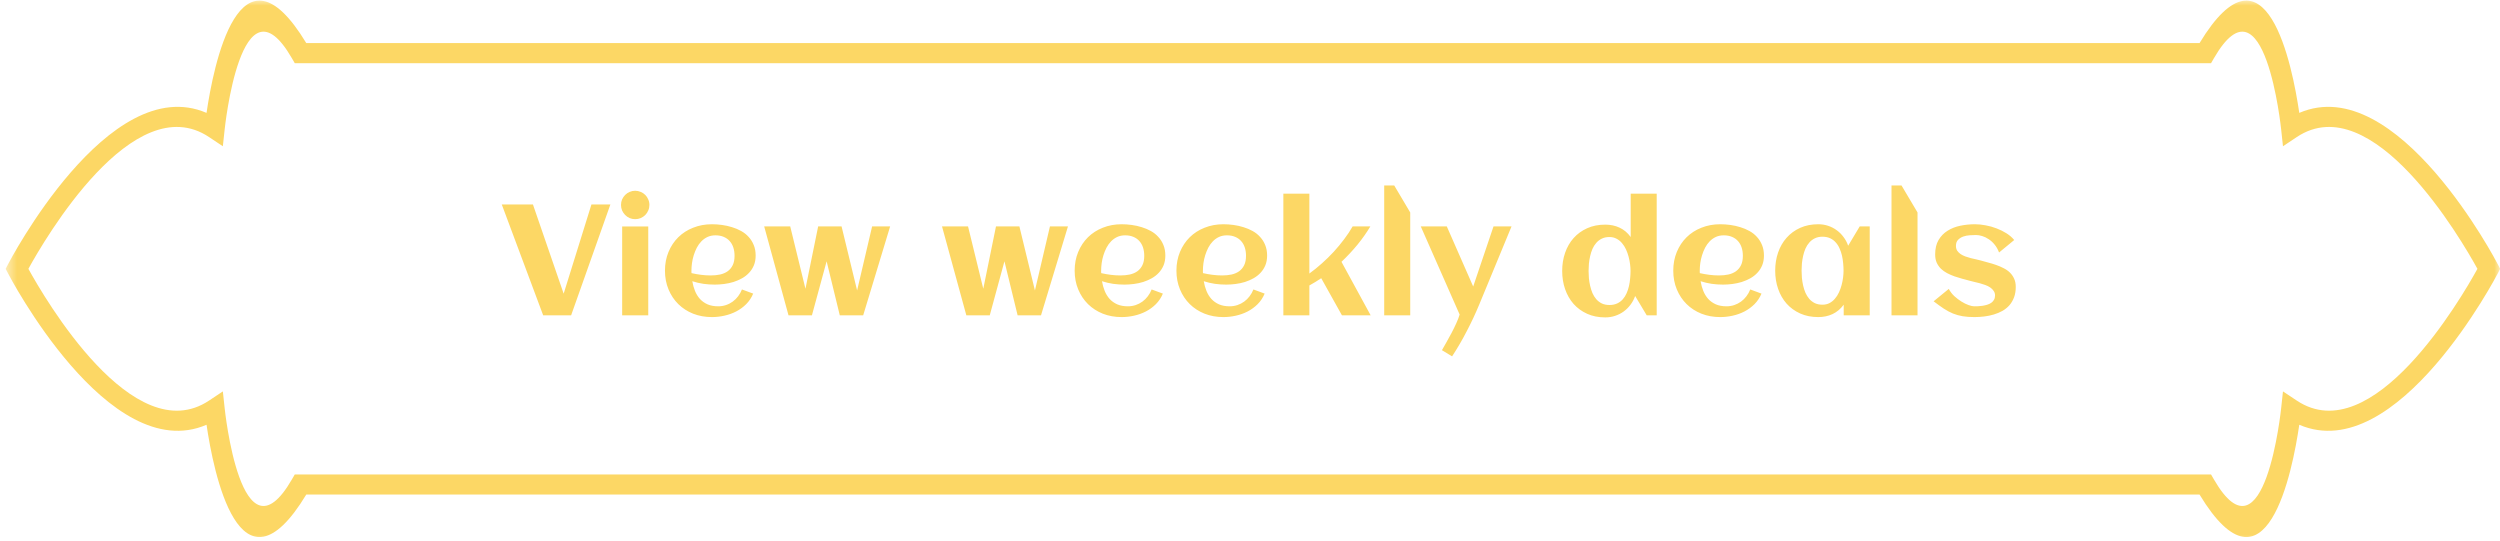 <svg width="222" height="48" viewBox="0 0 222 48" fill="none" xmlns="http://www.w3.org/2000/svg">
<mask id="mask0_35_6336" style="mask-type:luminance" maskUnits="userSpaceOnUse" x="0" y="0" width="223" height="48">
<path d="M0.5 0H222.004V48H0.5V0Z" fill="white"/>
</mask>
<g mask="url(#mask0_35_6336)">
<path d="M221.798 24.287C221.771 24.338 212.883 41.467 204.176 37.719C203.575 41.839 201.244 53.702 195.32 43.917H27.197C21.273 53.702 18.944 41.838 18.341 37.719C9.634 41.467 0.746 24.338 0.719 24.287L0.502 23.872L0.719 23.457C0.746 23.405 9.634 6.275 18.341 10.025C18.942 5.905 21.273 -5.958 27.197 3.826H195.32C201.244 -5.958 203.575 5.905 204.176 10.025C212.883 6.275 221.771 23.405 221.798 23.457L222.017 23.872L221.798 24.287ZM203.953 35.571C210.679 40.052 218.579 26.451 219.996 23.872C218.579 21.293 210.679 7.692 203.953 12.171L202.728 12.988L202.57 11.522C202.566 11.482 201.113 -2.646 196.598 5.167L196.34 5.613H26.177L25.918 5.167C21.404 -2.646 19.951 11.482 19.947 11.522L19.789 12.988L18.564 12.171C11.838 7.692 3.938 21.293 2.521 23.872C3.938 26.451 11.838 40.052 18.564 35.571L19.789 34.756L19.947 36.22C19.951 36.26 21.404 50.39 25.918 42.577L26.177 42.131C82.898 42.131 139.619 42.137 196.34 42.131L196.598 42.577C201.113 50.39 202.566 36.26 202.57 36.22L202.728 34.756L203.953 35.571Z" fill="#FCD765"/>
</g>
<path d="M50.716 28H48.234L44.557 18.156H47.325L50.053 26.079L52.52 18.156H54.202L50.716 28ZM57.668 18.197C57.668 18.37 57.634 18.535 57.565 18.689C57.502 18.844 57.413 18.979 57.299 19.093C57.185 19.207 57.05 19.298 56.895 19.366C56.741 19.43 56.577 19.462 56.403 19.462C56.23 19.462 56.066 19.43 55.911 19.366C55.761 19.298 55.629 19.207 55.515 19.093C55.401 18.979 55.31 18.844 55.241 18.689C55.177 18.535 55.145 18.37 55.145 18.197C55.145 18.024 55.177 17.862 55.241 17.712C55.31 17.557 55.401 17.422 55.515 17.309C55.629 17.195 55.761 17.106 55.911 17.042C56.066 16.974 56.23 16.939 56.403 16.939C56.577 16.939 56.741 16.974 56.895 17.042C57.05 17.106 57.185 17.195 57.299 17.309C57.413 17.422 57.502 17.557 57.565 17.712C57.634 17.862 57.668 18.024 57.668 18.197ZM57.565 28H55.248V20.111H57.565V28ZM61.407 24.254C61.69 24.318 61.972 24.368 62.255 24.404C62.537 24.441 62.822 24.459 63.109 24.459C63.41 24.459 63.688 24.432 63.943 24.377C64.203 24.318 64.426 24.222 64.613 24.09C64.805 23.953 64.955 23.773 65.064 23.55C65.174 23.326 65.228 23.049 65.228 22.716C65.228 22.447 65.192 22.201 65.119 21.977C65.046 21.754 64.937 21.563 64.791 21.403C64.65 21.244 64.474 21.121 64.265 21.034C64.055 20.943 63.811 20.898 63.533 20.898C63.273 20.898 63.039 20.945 62.829 21.041C62.624 21.137 62.442 21.267 62.282 21.431C62.127 21.59 61.993 21.777 61.879 21.991C61.77 22.205 61.678 22.429 61.605 22.661C61.533 22.894 61.48 23.128 61.448 23.365C61.416 23.602 61.4 23.826 61.4 24.035C61.4 24.072 61.4 24.108 61.4 24.145C61.4 24.181 61.403 24.217 61.407 24.254ZM67.102 22.695C67.102 23.019 67.049 23.308 66.944 23.564C66.84 23.814 66.696 24.035 66.514 24.227C66.336 24.418 66.129 24.58 65.892 24.712C65.655 24.844 65.402 24.953 65.133 25.04C64.864 25.122 64.586 25.181 64.299 25.218C64.016 25.254 63.741 25.273 63.472 25.273C63.13 25.273 62.793 25.25 62.46 25.204C62.127 25.154 61.799 25.076 61.476 24.972C61.526 25.273 61.605 25.56 61.715 25.833C61.824 26.102 61.97 26.339 62.152 26.544C62.335 26.744 62.558 26.904 62.822 27.023C63.091 27.141 63.408 27.2 63.773 27.2C64.014 27.2 64.244 27.164 64.463 27.091C64.682 27.018 64.882 26.915 65.064 26.783C65.247 26.651 65.406 26.494 65.543 26.311C65.684 26.129 65.798 25.926 65.885 25.703L66.883 26.072C66.732 26.432 66.525 26.744 66.261 27.009C66.001 27.269 65.705 27.485 65.372 27.658C65.044 27.827 64.693 27.952 64.319 28.034C63.95 28.116 63.583 28.157 63.219 28.157C62.617 28.157 62.061 28.057 61.551 27.856C61.04 27.651 60.601 27.366 60.231 27.002C59.862 26.637 59.573 26.202 59.363 25.696C59.154 25.19 59.049 24.637 59.049 24.035C59.049 23.434 59.154 22.88 59.363 22.374C59.573 21.868 59.862 21.433 60.231 21.068C60.601 20.704 61.04 20.421 61.551 20.221C62.061 20.016 62.617 19.913 63.219 19.913C63.51 19.913 63.809 19.934 64.114 19.975C64.42 20.016 64.716 20.082 65.003 20.173C65.29 20.259 65.561 20.373 65.816 20.515C66.072 20.656 66.293 20.831 66.48 21.041C66.671 21.246 66.821 21.485 66.931 21.759C67.045 22.032 67.102 22.344 67.102 22.695ZM72.099 28H70.02L67.86 20.105H70.171L71.524 25.642L72.652 20.105H74.731L76.111 25.792L77.444 20.105H79.044L76.651 28H74.573L73.404 23.201L72.099 28ZM87.89 28H85.811L83.651 20.105H85.962L87.315 25.642L88.443 20.105H90.522L91.902 25.792L93.235 20.105H94.835L92.442 28H90.364L89.195 23.201L87.89 28ZM97.788 24.254C98.071 24.318 98.353 24.368 98.636 24.404C98.918 24.441 99.203 24.459 99.49 24.459C99.791 24.459 100.069 24.432 100.324 24.377C100.584 24.318 100.807 24.222 100.994 24.09C101.186 23.953 101.336 23.773 101.445 23.55C101.555 23.326 101.609 23.049 101.609 22.716C101.609 22.447 101.573 22.201 101.5 21.977C101.427 21.754 101.318 21.563 101.172 21.403C101.031 21.244 100.855 21.121 100.646 21.034C100.436 20.943 100.192 20.898 99.914 20.898C99.654 20.898 99.42 20.945 99.21 21.041C99.005 21.137 98.823 21.267 98.663 21.431C98.508 21.59 98.374 21.777 98.26 21.991C98.15 22.205 98.059 22.429 97.986 22.661C97.913 22.894 97.861 23.128 97.829 23.365C97.797 23.602 97.781 23.826 97.781 24.035C97.781 24.072 97.781 24.108 97.781 24.145C97.781 24.181 97.784 24.217 97.788 24.254ZM103.482 22.695C103.482 23.019 103.43 23.308 103.325 23.564C103.22 23.814 103.077 24.035 102.895 24.227C102.717 24.418 102.509 24.58 102.272 24.712C102.035 24.844 101.783 24.953 101.514 25.04C101.245 25.122 100.967 25.181 100.68 25.218C100.397 25.254 100.121 25.273 99.853 25.273C99.511 25.273 99.174 25.25 98.841 25.204C98.508 25.154 98.18 25.076 97.856 24.972C97.907 25.273 97.986 25.56 98.096 25.833C98.205 26.102 98.351 26.339 98.533 26.544C98.716 26.744 98.939 26.904 99.203 27.023C99.472 27.141 99.789 27.2 100.153 27.2C100.395 27.2 100.625 27.164 100.844 27.091C101.062 27.018 101.263 26.915 101.445 26.783C101.628 26.651 101.787 26.494 101.924 26.311C102.065 26.129 102.179 25.926 102.266 25.703L103.264 26.072C103.113 26.432 102.906 26.744 102.642 27.009C102.382 27.269 102.086 27.485 101.753 27.658C101.425 27.827 101.074 27.952 100.7 28.034C100.331 28.116 99.964 28.157 99.6 28.157C98.998 28.157 98.442 28.057 97.932 27.856C97.421 27.651 96.981 27.366 96.612 27.002C96.243 26.637 95.954 26.202 95.744 25.696C95.534 25.19 95.43 24.637 95.43 24.035C95.43 23.434 95.534 22.88 95.744 22.374C95.954 21.868 96.243 21.433 96.612 21.068C96.981 20.704 97.421 20.421 97.932 20.221C98.442 20.016 98.998 19.913 99.6 19.913C99.891 19.913 100.19 19.934 100.495 19.975C100.8 20.016 101.097 20.082 101.384 20.173C101.671 20.259 101.942 20.373 102.197 20.515C102.452 20.656 102.674 20.831 102.86 21.041C103.052 21.246 103.202 21.485 103.312 21.759C103.425 22.032 103.482 22.344 103.482 22.695ZM106.825 24.254C107.108 24.318 107.39 24.368 107.673 24.404C107.955 24.441 108.24 24.459 108.527 24.459C108.828 24.459 109.106 24.432 109.361 24.377C109.621 24.318 109.844 24.222 110.031 24.09C110.223 23.953 110.373 23.773 110.482 23.55C110.592 23.326 110.646 23.049 110.646 22.716C110.646 22.447 110.61 22.201 110.537 21.977C110.464 21.754 110.355 21.563 110.209 21.403C110.068 21.244 109.892 21.121 109.683 21.034C109.473 20.943 109.229 20.898 108.951 20.898C108.691 20.898 108.457 20.945 108.247 21.041C108.042 21.137 107.86 21.267 107.7 21.431C107.545 21.59 107.411 21.777 107.297 21.991C107.188 22.205 107.096 22.429 107.023 22.661C106.951 22.894 106.898 23.128 106.866 23.365C106.834 23.602 106.818 23.826 106.818 24.035C106.818 24.072 106.818 24.108 106.818 24.145C106.818 24.181 106.821 24.217 106.825 24.254ZM112.52 22.695C112.52 23.019 112.467 23.308 112.362 23.564C112.257 23.814 112.114 24.035 111.932 24.227C111.754 24.418 111.547 24.58 111.31 24.712C111.073 24.844 110.82 24.953 110.551 25.04C110.282 25.122 110.004 25.181 109.717 25.218C109.434 25.254 109.159 25.273 108.89 25.273C108.548 25.273 108.211 25.25 107.878 25.204C107.545 25.154 107.217 25.076 106.894 24.972C106.944 25.273 107.023 25.56 107.133 25.833C107.242 26.102 107.388 26.339 107.57 26.544C107.753 26.744 107.976 26.904 108.24 27.023C108.509 27.141 108.826 27.2 109.19 27.2C109.432 27.2 109.662 27.164 109.881 27.091C110.1 27.018 110.3 26.915 110.482 26.783C110.665 26.651 110.824 26.494 110.961 26.311C111.102 26.129 111.216 25.926 111.303 25.703L112.301 26.072C112.15 26.432 111.943 26.744 111.679 27.009C111.419 27.269 111.123 27.485 110.79 27.658C110.462 27.827 110.111 27.952 109.737 28.034C109.368 28.116 109.001 28.157 108.637 28.157C108.035 28.157 107.479 28.057 106.969 27.856C106.458 27.651 106.019 27.366 105.649 27.002C105.28 26.637 104.991 26.202 104.781 25.696C104.572 25.19 104.467 24.637 104.467 24.035C104.467 23.434 104.572 22.88 104.781 22.374C104.991 21.868 105.28 21.433 105.649 21.068C106.019 20.704 106.458 20.421 106.969 20.221C107.479 20.016 108.035 19.913 108.637 19.913C108.928 19.913 109.227 19.934 109.532 19.975C109.838 20.016 110.134 20.082 110.421 20.173C110.708 20.259 110.979 20.373 111.234 20.515C111.49 20.656 111.711 20.831 111.897 21.041C112.089 21.246 112.239 21.485 112.349 21.759C112.463 22.032 112.52 22.344 112.52 22.695ZM116.272 28H113.962V17.199H116.272V24.288C116.651 24.015 117.022 23.714 117.387 23.386C117.756 23.058 118.107 22.713 118.439 22.354C118.772 21.989 119.08 21.617 119.362 21.239C119.649 20.861 119.9 20.483 120.114 20.105H121.687C121.368 20.642 120.989 21.18 120.552 21.718C120.114 22.251 119.638 22.761 119.123 23.249L121.714 28H119.164L117.325 24.705C116.983 24.938 116.632 25.152 116.272 25.348V28ZM125.228 28H122.917V16.468H123.806L125.228 18.867V28ZM134.224 20.105L131.353 27.05C131.024 27.843 130.658 28.627 130.252 29.401C129.851 30.181 129.416 30.928 128.946 31.644L128.044 31.097C128.158 30.892 128.292 30.655 128.447 30.386C128.602 30.117 128.755 29.839 128.905 29.552C129.056 29.265 129.195 28.98 129.322 28.697C129.45 28.419 129.548 28.164 129.616 27.932L126.164 20.105H128.475L130.819 25.443L132.624 20.105H134.224ZM147.116 28H146.228L145.202 26.284C145.102 26.571 144.963 26.831 144.785 27.064C144.612 27.296 144.409 27.496 144.177 27.665C143.949 27.829 143.696 27.957 143.418 28.048C143.145 28.139 142.855 28.185 142.55 28.185C141.948 28.185 141.41 28.078 140.937 27.863C140.463 27.649 140.062 27.357 139.733 26.988C139.405 26.615 139.155 26.177 138.981 25.676C138.808 25.174 138.722 24.637 138.722 24.062C138.722 23.488 138.808 22.951 138.981 22.449C139.155 21.948 139.405 21.513 139.733 21.144C140.062 20.774 140.463 20.483 140.937 20.269C141.41 20.054 141.948 19.947 142.55 19.947C143.01 19.947 143.432 20.036 143.814 20.214C144.202 20.392 144.532 20.67 144.806 21.048V17.199H147.116V28ZM144.792 24.062C144.792 23.88 144.778 23.68 144.751 23.461C144.724 23.242 144.68 23.021 144.621 22.798C144.562 22.575 144.484 22.358 144.389 22.148C144.293 21.939 144.174 21.752 144.033 21.588C143.896 21.424 143.735 21.294 143.548 21.198C143.366 21.098 143.156 21.048 142.919 21.048C142.659 21.048 142.434 21.096 142.242 21.191C142.051 21.283 141.887 21.408 141.75 21.567C141.613 21.722 141.499 21.902 141.408 22.107C141.322 22.312 141.253 22.527 141.203 22.75C141.153 22.973 141.117 23.199 141.094 23.427C141.076 23.65 141.066 23.862 141.066 24.062C141.066 24.263 141.076 24.477 141.094 24.705C141.117 24.928 141.153 25.152 141.203 25.375C141.253 25.598 141.322 25.815 141.408 26.024C141.499 26.23 141.613 26.412 141.75 26.571C141.887 26.726 142.051 26.852 142.242 26.947C142.434 27.038 142.659 27.084 142.919 27.084C143.179 27.084 143.407 27.038 143.603 26.947C143.799 26.856 143.965 26.733 144.102 26.578C144.243 26.419 144.357 26.239 144.443 26.038C144.535 25.833 144.605 25.619 144.655 25.395C144.705 25.168 144.74 24.94 144.758 24.712C144.781 24.484 144.792 24.268 144.792 24.062ZM150.944 24.254C151.227 24.318 151.509 24.368 151.792 24.404C152.075 24.441 152.359 24.459 152.646 24.459C152.947 24.459 153.225 24.432 153.48 24.377C153.74 24.318 153.964 24.222 154.15 24.09C154.342 23.953 154.492 23.773 154.602 23.55C154.711 23.326 154.766 23.049 154.766 22.716C154.766 22.447 154.729 22.201 154.656 21.977C154.583 21.754 154.474 21.563 154.328 21.403C154.187 21.244 154.011 21.121 153.802 21.034C153.592 20.943 153.348 20.898 153.07 20.898C152.811 20.898 152.576 20.945 152.366 21.041C152.161 21.137 151.979 21.267 151.819 21.431C151.664 21.59 151.53 21.777 151.416 21.991C151.307 22.205 151.215 22.429 151.143 22.661C151.07 22.894 151.017 23.128 150.985 23.365C150.953 23.602 150.938 23.826 150.938 24.035C150.938 24.072 150.938 24.108 150.938 24.145C150.938 24.181 150.94 24.217 150.944 24.254ZM156.639 22.695C156.639 23.019 156.586 23.308 156.481 23.564C156.377 23.814 156.233 24.035 156.051 24.227C155.873 24.418 155.666 24.58 155.429 24.712C155.192 24.844 154.939 24.953 154.67 25.04C154.401 25.122 154.123 25.181 153.836 25.218C153.553 25.254 153.278 25.273 153.009 25.273C152.667 25.273 152.33 25.25 151.997 25.204C151.664 25.154 151.336 25.076 151.013 24.972C151.063 25.273 151.143 25.56 151.252 25.833C151.361 26.102 151.507 26.339 151.689 26.544C151.872 26.744 152.095 26.904 152.359 27.023C152.628 27.141 152.945 27.2 153.31 27.2C153.551 27.2 153.781 27.164 154 27.091C154.219 27.018 154.419 26.915 154.602 26.783C154.784 26.651 154.943 26.494 155.08 26.311C155.221 26.129 155.335 25.926 155.422 25.703L156.42 26.072C156.27 26.432 156.062 26.744 155.798 27.009C155.538 27.269 155.242 27.485 154.909 27.658C154.581 27.827 154.23 27.952 153.856 28.034C153.487 28.116 153.12 28.157 152.756 28.157C152.154 28.157 151.598 28.057 151.088 27.856C150.577 27.651 150.138 27.366 149.769 27.002C149.399 26.637 149.11 26.202 148.9 25.696C148.691 25.19 148.586 24.637 148.586 24.035C148.586 23.434 148.691 22.88 148.9 22.374C149.11 21.868 149.399 21.433 149.769 21.068C150.138 20.704 150.577 20.421 151.088 20.221C151.598 20.016 152.154 19.913 152.756 19.913C153.048 19.913 153.346 19.934 153.651 19.975C153.957 20.016 154.253 20.082 154.54 20.173C154.827 20.259 155.098 20.373 155.354 20.515C155.609 20.656 155.83 20.831 156.017 21.041C156.208 21.246 156.358 21.485 156.468 21.759C156.582 22.032 156.639 22.344 156.639 22.695ZM166.031 28H163.721V27.057C163.447 27.43 163.117 27.708 162.729 27.891C162.347 28.068 161.925 28.157 161.465 28.157C160.863 28.157 160.326 28.05 159.852 27.836C159.378 27.622 158.977 27.33 158.648 26.961C158.32 26.587 158.07 26.15 157.896 25.648C157.723 25.147 157.637 24.609 157.637 24.035C157.637 23.461 157.723 22.923 157.896 22.422C158.07 21.921 158.32 21.485 158.648 21.116C158.977 20.742 159.378 20.449 159.852 20.234C160.326 20.02 160.863 19.913 161.465 19.913C161.77 19.913 162.06 19.959 162.333 20.05C162.611 20.141 162.864 20.271 163.092 20.439C163.324 20.604 163.527 20.804 163.7 21.041C163.878 21.273 164.017 21.533 164.117 21.82L165.143 20.105H166.031V28ZM163.707 24.035C163.707 23.83 163.696 23.614 163.673 23.386C163.655 23.158 163.62 22.932 163.57 22.709C163.52 22.486 163.45 22.274 163.358 22.073C163.272 21.868 163.158 21.688 163.017 21.533C162.88 21.374 162.714 21.248 162.518 21.157C162.322 21.066 162.094 21.02 161.834 21.02C161.574 21.02 161.349 21.068 161.157 21.164C160.966 21.255 160.802 21.381 160.665 21.54C160.528 21.695 160.414 21.875 160.323 22.08C160.237 22.285 160.168 22.499 160.118 22.723C160.068 22.946 160.032 23.172 160.009 23.399C159.991 23.623 159.981 23.835 159.981 24.035C159.981 24.236 159.991 24.45 160.009 24.678C160.032 24.906 160.068 25.131 160.118 25.355C160.168 25.578 160.237 25.792 160.323 25.997C160.414 26.202 160.528 26.384 160.665 26.544C160.802 26.699 160.966 26.824 161.157 26.92C161.349 27.011 161.574 27.057 161.834 27.057C162.071 27.057 162.281 27.009 162.463 26.913C162.65 26.813 162.812 26.681 162.948 26.517C163.09 26.352 163.208 26.166 163.304 25.956C163.399 25.746 163.477 25.53 163.536 25.307C163.595 25.083 163.639 24.862 163.666 24.644C163.693 24.42 163.707 24.217 163.707 24.035ZM170.276 28H167.966V16.468H168.854L170.276 18.867V28ZM178.999 25.477C178.999 25.824 178.949 26.131 178.849 26.4C178.748 26.669 178.612 26.904 178.438 27.105C178.265 27.3 178.06 27.467 177.823 27.604C177.586 27.736 177.331 27.843 177.058 27.925C176.789 28.007 176.506 28.066 176.21 28.102C175.914 28.139 175.62 28.157 175.328 28.157C174.936 28.157 174.59 28.132 174.289 28.082C173.988 28.032 173.701 27.952 173.428 27.843C173.154 27.729 172.881 27.583 172.607 27.405C172.339 27.227 172.038 27.011 171.705 26.756L173.052 25.655C173.175 25.888 173.337 26.1 173.537 26.291C173.742 26.478 173.954 26.64 174.173 26.776C174.392 26.913 174.604 27.018 174.809 27.091C175.014 27.164 175.18 27.2 175.308 27.2C175.412 27.2 175.531 27.198 175.663 27.193C175.795 27.184 175.93 27.171 176.066 27.152C176.203 27.13 176.338 27.098 176.47 27.057C176.602 27.016 176.718 26.961 176.818 26.893C176.923 26.82 177.005 26.731 177.064 26.626C177.128 26.517 177.16 26.387 177.16 26.236C177.16 26.081 177.119 25.947 177.037 25.833C176.96 25.715 176.857 25.612 176.729 25.525C176.602 25.439 176.456 25.366 176.292 25.307C176.128 25.247 175.962 25.195 175.793 25.149C175.629 25.104 175.469 25.065 175.314 25.033C175.16 24.997 175.025 24.963 174.911 24.931C174.701 24.871 174.48 24.812 174.248 24.753C174.016 24.689 173.785 24.619 173.558 24.541C173.33 24.459 173.111 24.363 172.901 24.254C172.696 24.145 172.514 24.015 172.354 23.864C172.2 23.709 172.074 23.529 171.979 23.324C171.887 23.115 171.842 22.871 171.842 22.593C171.842 22.082 171.942 21.656 172.143 21.314C172.348 20.968 172.617 20.692 172.949 20.487C173.282 20.278 173.66 20.13 174.084 20.043C174.508 19.956 174.938 19.913 175.376 19.913C175.677 19.913 175.993 19.945 176.326 20.009C176.659 20.068 176.982 20.159 177.297 20.282C177.611 20.401 177.905 20.547 178.179 20.72C178.452 20.893 178.68 21.091 178.862 21.314L177.516 22.422C177.415 22.148 177.283 21.914 177.119 21.718C176.96 21.522 176.784 21.362 176.593 21.239C176.406 21.112 176.212 21.018 176.012 20.959C175.816 20.9 175.633 20.87 175.465 20.87C175.301 20.87 175.116 20.877 174.911 20.891C174.706 20.904 174.512 20.943 174.33 21.007C174.152 21.071 174 21.169 173.872 21.301C173.749 21.428 173.688 21.606 173.688 21.834C173.688 21.998 173.724 22.139 173.797 22.258C173.874 22.372 173.975 22.472 174.098 22.559C174.221 22.641 174.36 22.711 174.515 22.77C174.674 22.825 174.836 22.875 175 22.921C175.164 22.962 175.324 22.998 175.479 23.03C175.633 23.062 175.772 23.096 175.896 23.133C176.105 23.192 176.326 23.254 176.559 23.317C176.796 23.377 177.028 23.447 177.256 23.529C177.484 23.607 177.702 23.7 177.912 23.81C178.126 23.914 178.313 24.044 178.473 24.199C178.632 24.354 178.76 24.537 178.855 24.746C178.951 24.951 178.999 25.195 178.999 25.477Z" fill="#FCD765"/>
</svg>

